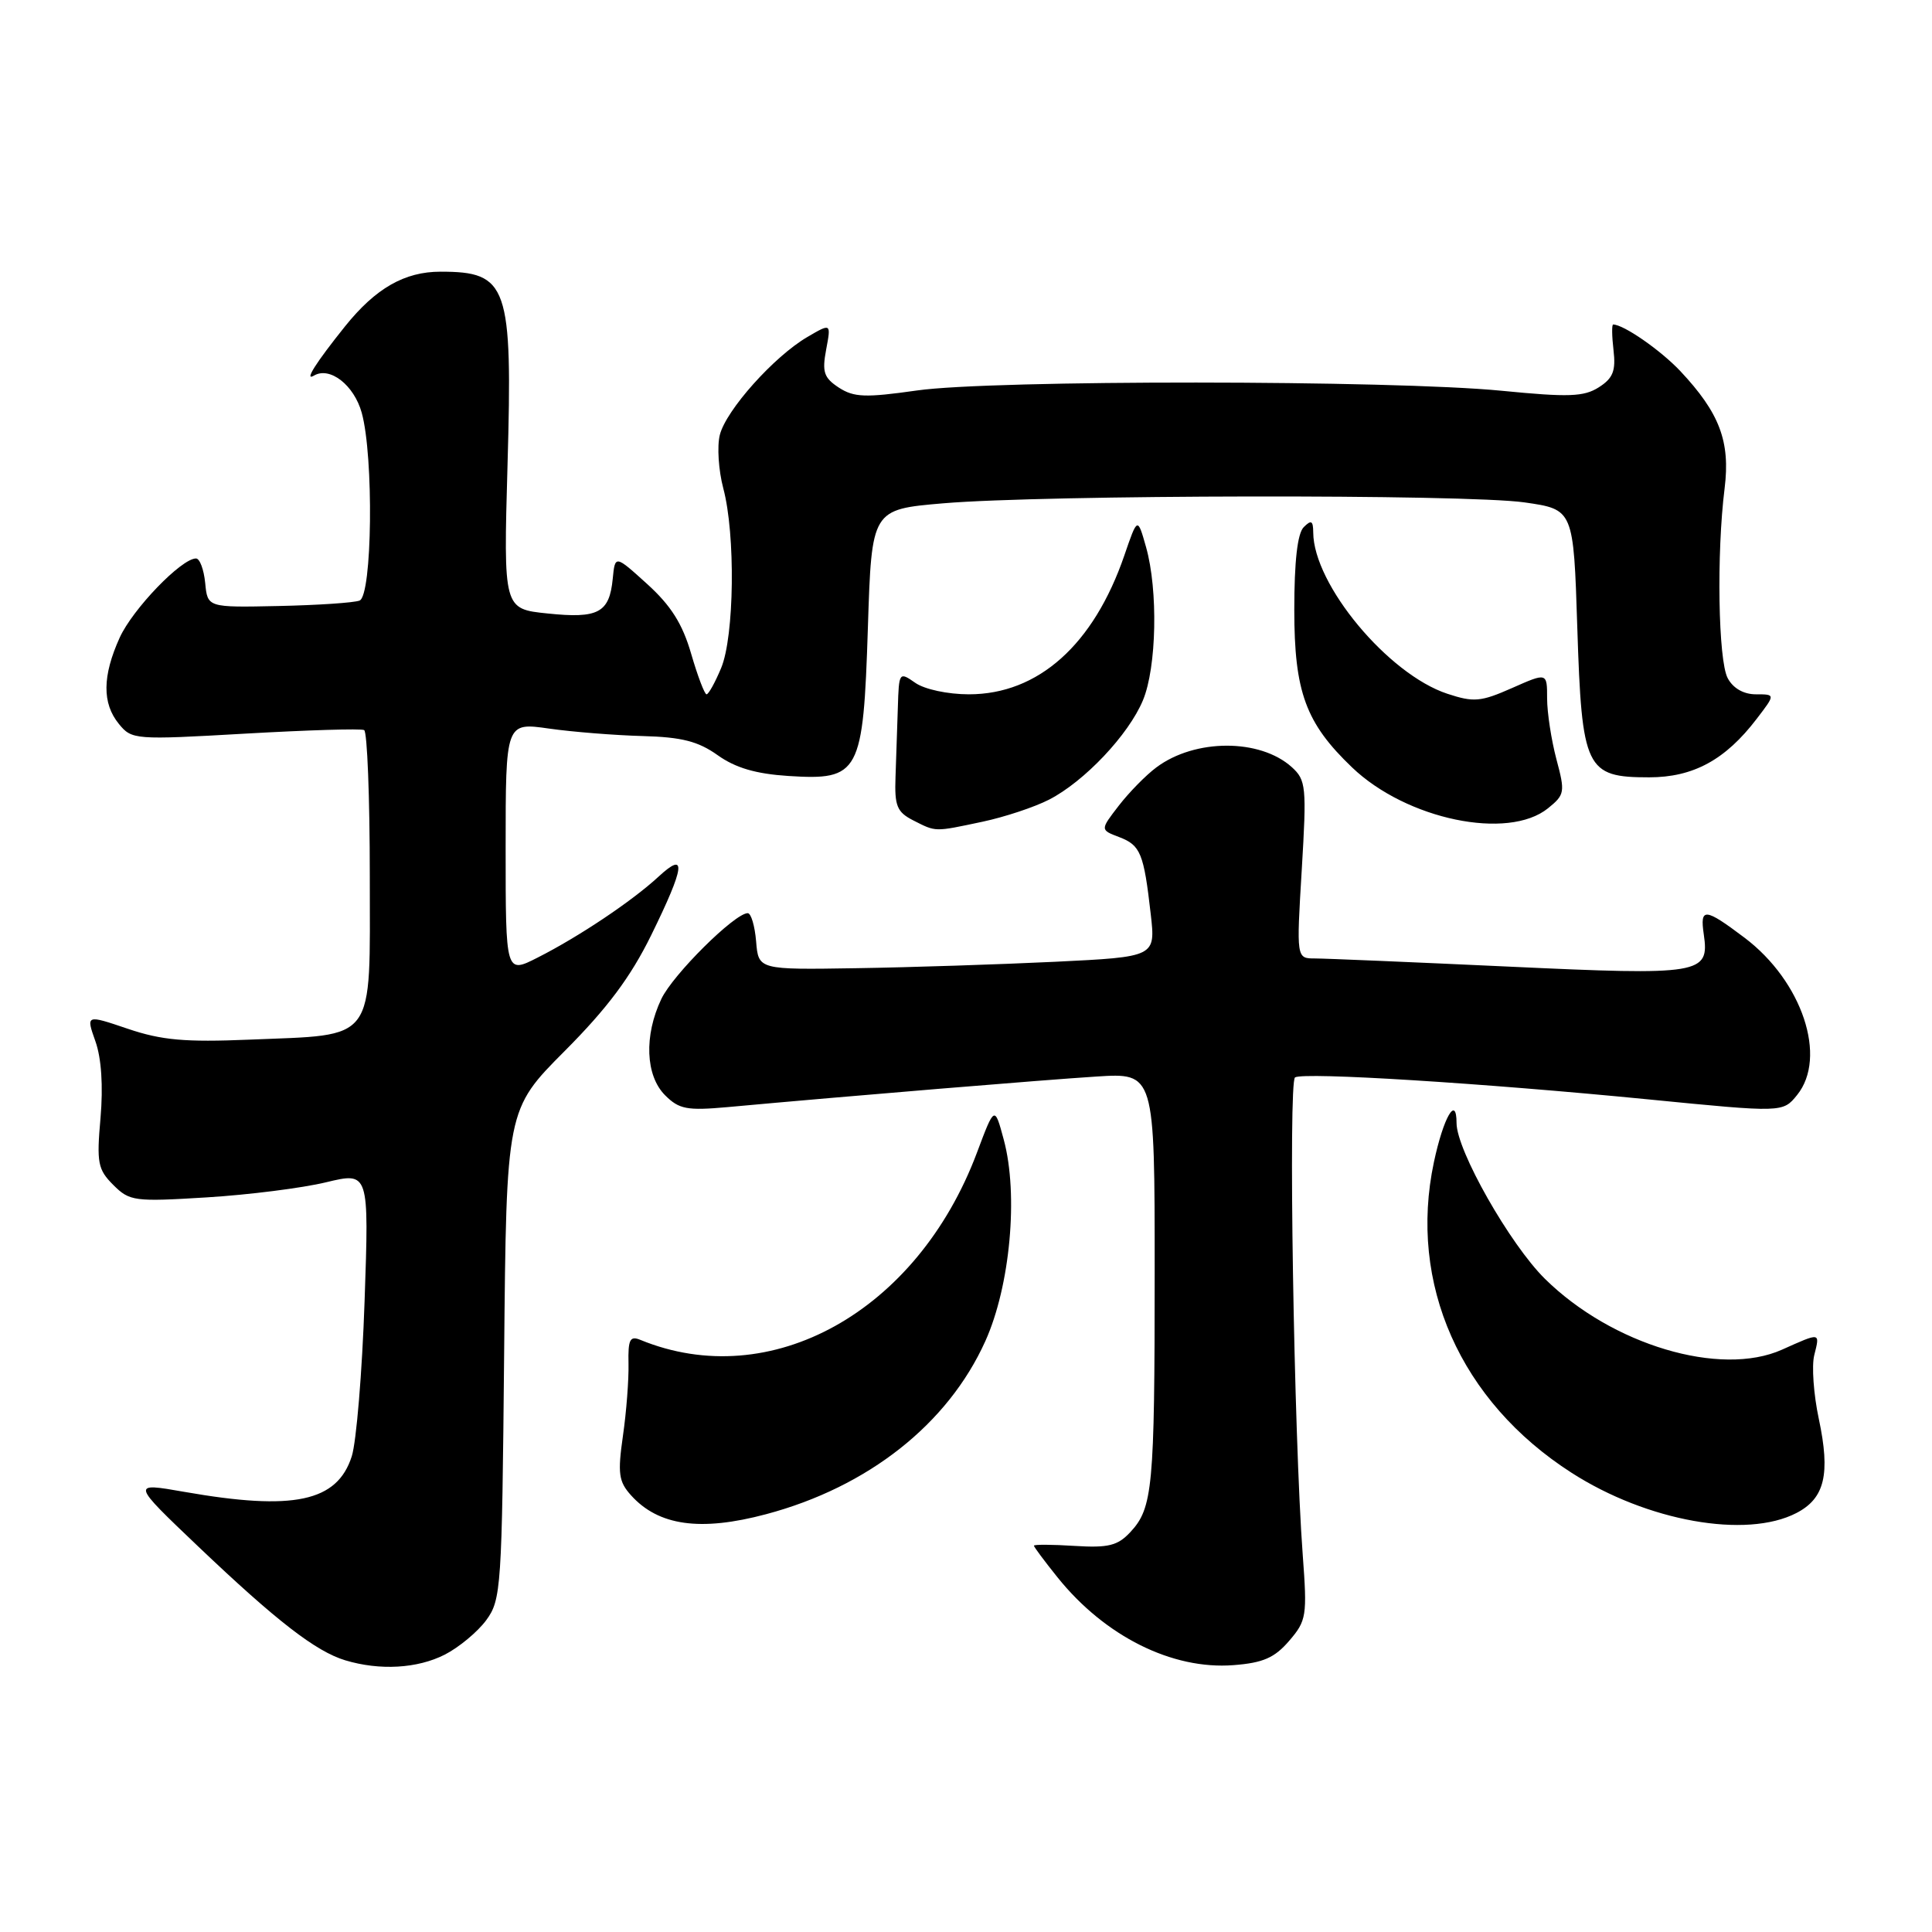 <?xml version="1.0" encoding="UTF-8" standalone="no"?>
<!DOCTYPE svg PUBLIC "-//W3C//DTD SVG 1.1//EN" "http://www.w3.org/Graphics/SVG/1.1/DTD/svg11.dtd" >
<svg xmlns="http://www.w3.org/2000/svg" xmlns:xlink="http://www.w3.org/1999/xlink" version="1.1" viewBox="0 0 256 256">
 <g >
 <path fill="currentColor"
d=" M 58.93 219.25 C 60.81 218.29 63.29 216.23 64.43 214.68 C 66.41 211.98 66.51 210.40 66.80 179.44 C 67.10 147.02 67.10 147.02 74.83 139.26 C 80.48 133.59 83.56 129.46 86.28 123.93 C 90.77 114.79 91.03 112.67 87.25 116.17 C 83.75 119.40 76.72 124.11 71.25 126.88 C 67.00 129.04 67.00 129.04 67.00 112.38 C 67.00 95.72 67.00 95.72 72.75 96.54 C 75.91 96.99 81.49 97.43 85.14 97.53 C 90.33 97.67 92.50 98.22 95.10 100.07 C 97.46 101.75 100.15 102.54 104.46 102.82 C 113.90 103.42 114.38 102.52 115.00 83.15 C 115.50 67.50 115.50 67.50 125.00 66.69 C 138.41 65.55 194.21 65.46 202.00 66.57 C 208.50 67.50 208.50 67.50 209.00 83.15 C 209.60 101.92 210.12 103.00 218.51 103.00 C 224.36 103.00 228.62 100.69 232.77 95.25 C 235.26 92.00 235.26 92.00 232.66 92.00 C 231.04 92.00 229.64 91.20 228.93 89.86 C 227.67 87.52 227.44 73.31 228.52 64.71 C 229.29 58.50 227.86 54.72 222.64 49.16 C 220.03 46.40 215.14 43.00 213.75 43.00 C 213.56 43.00 213.58 44.54 213.80 46.41 C 214.12 49.15 213.73 50.12 211.85 51.32 C 209.87 52.58 207.85 52.65 199.00 51.78 C 184.45 50.35 131.40 50.32 121.50 51.74 C 114.67 52.71 113.16 52.66 111.15 51.36 C 109.17 50.06 108.91 49.30 109.47 46.32 C 110.13 42.81 110.13 42.81 106.97 44.66 C 102.56 47.24 96.20 54.35 95.38 57.63 C 95.00 59.14 95.21 62.33 95.84 64.71 C 97.47 70.80 97.31 84.33 95.55 88.53 C 94.75 90.44 93.89 92.00 93.62 92.00 C 93.36 92.00 92.44 89.58 91.58 86.62 C 90.43 82.65 88.90 80.24 85.76 77.39 C 81.50 73.53 81.50 73.53 81.19 76.69 C 80.75 81.20 79.28 81.99 72.57 81.29 C 66.71 80.69 66.71 80.69 67.25 61.60 C 67.93 37.80 67.30 36.00 58.37 36.00 C 53.61 36.00 49.78 38.19 45.73 43.23 C 41.83 48.10 40.27 50.56 41.60 49.77 C 43.70 48.52 46.91 51.02 47.93 54.69 C 49.54 60.50 49.33 78.94 47.64 79.58 C 46.90 79.87 42.06 80.19 36.89 80.30 C 27.50 80.50 27.50 80.50 27.19 77.25 C 27.01 75.46 26.47 74.00 25.97 74.00 C 24.04 74.00 17.59 80.69 15.86 84.49 C 13.56 89.57 13.52 93.19 15.75 95.92 C 17.46 98.02 17.85 98.05 32.50 97.21 C 40.75 96.74 47.84 96.52 48.25 96.74 C 48.66 96.95 49.00 105.65 49.00 116.08 C 49.00 138.44 50.03 137.05 33.00 137.76 C 24.53 138.11 21.43 137.84 16.94 136.32 C 11.39 134.44 11.39 134.44 12.64 137.97 C 13.44 140.21 13.68 143.91 13.32 148.12 C 12.79 154.09 12.96 154.96 15.01 157.01 C 17.17 159.17 17.79 159.25 27.39 158.66 C 32.95 158.32 40.06 157.42 43.20 156.66 C 48.90 155.29 48.90 155.29 48.31 172.39 C 47.99 181.80 47.22 191.06 46.61 192.97 C 44.68 199.00 38.91 200.22 24.43 197.68 C 17.36 196.44 17.36 196.44 26.32 204.97 C 36.65 214.80 41.86 218.83 45.75 220.00 C 50.33 221.38 55.31 221.09 58.93 219.25 Z  M 170.82 217.42 C 173.12 214.75 173.22 214.12 172.62 206.05 C 171.44 190.25 170.69 143.31 171.60 142.76 C 172.81 142.04 196.39 143.51 218.37 145.67 C 236.23 147.43 236.23 147.43 238.12 145.10 C 242.17 140.10 238.81 130.03 231.17 124.26 C 225.89 120.28 225.23 120.22 225.76 123.81 C 226.53 129.09 225.45 129.27 199.90 128.08 C 187.14 127.49 175.59 127.00 174.24 127.00 C 171.78 127.00 171.78 127.00 172.49 115.24 C 173.15 104.22 173.06 103.37 171.17 101.65 C 166.96 97.85 158.34 97.86 153.23 101.68 C 151.84 102.71 149.60 105.00 148.24 106.76 C 145.77 109.96 145.77 109.96 148.30 110.92 C 151.13 112.00 151.56 113.06 152.48 121.14 C 153.12 126.79 153.12 126.79 139.81 127.44 C 132.49 127.79 120.65 128.18 113.50 128.29 C 100.50 128.50 100.50 128.50 100.19 124.75 C 100.02 122.69 99.52 121.00 99.08 121.00 C 97.36 121.00 89.16 129.14 87.63 132.37 C 85.32 137.23 85.53 142.53 88.13 145.13 C 89.98 146.98 91.03 147.18 96.38 146.70 C 112.64 145.21 138.31 143.09 145.25 142.65 C 153.00 142.15 153.00 142.15 153.00 168.45 C 153.00 197.15 152.75 199.82 149.77 203.02 C 148.10 204.81 146.86 205.12 142.38 204.84 C 139.42 204.65 137.00 204.64 137.00 204.81 C 137.00 204.98 138.41 206.87 140.13 209.01 C 146.40 216.82 155.32 221.27 163.44 220.64 C 167.36 220.34 168.89 219.67 170.82 217.42 Z  M 101.51 200.64 C 115.03 197.04 125.61 188.69 130.56 177.71 C 133.86 170.40 134.97 158.27 133.00 151.00 C 131.79 146.50 131.79 146.50 129.44 152.76 C 121.52 173.83 102.10 184.62 84.85 177.54 C 83.47 176.97 83.21 177.50 83.28 180.68 C 83.33 182.78 83.00 187.10 82.54 190.27 C 81.83 195.24 81.98 196.32 83.61 198.13 C 87.25 202.18 92.81 202.96 101.51 200.64 Z  M 238.04 200.48 C 241.79 198.54 242.56 195.33 241.00 188.00 C 240.31 184.77 240.04 180.97 240.40 179.56 C 241.16 176.51 241.28 176.53 236.12 178.84 C 227.95 182.49 213.60 178.21 204.71 169.45 C 200.07 164.87 193.00 152.42 193.00 148.81 C 193.00 145.04 191.27 148.04 190.00 153.99 C 186.58 170.10 193.49 185.69 208.24 195.15 C 218.25 201.58 231.38 203.93 238.04 200.48 Z  M 130.20 108.88 C 133.12 108.26 137.07 106.95 139.00 105.96 C 143.68 103.56 149.55 97.36 151.45 92.78 C 153.26 88.43 153.47 78.21 151.86 72.50 C 150.73 68.50 150.73 68.50 148.98 73.60 C 144.91 85.44 137.57 92.00 128.38 92.00 C 125.59 92.00 122.51 91.34 121.28 90.48 C 119.15 88.99 119.11 89.05 118.97 93.73 C 118.89 96.35 118.75 100.51 118.66 102.96 C 118.52 106.79 118.85 107.60 121.00 108.70 C 124.06 110.25 123.73 110.25 130.20 108.88 Z  M 205.12 107.10 C 207.35 105.30 207.40 104.96 206.23 100.59 C 205.56 98.05 205.00 94.43 205.00 92.54 C 205.00 89.11 205.00 89.11 200.35 91.17 C 196.21 93.00 195.28 93.08 191.79 91.93 C 183.93 89.34 174.04 77.45 174.01 70.55 C 174.00 68.99 173.75 68.85 172.75 69.85 C 171.92 70.68 171.50 74.37 171.50 80.80 C 171.50 91.69 173.01 95.81 179.16 101.69 C 186.37 108.59 199.82 111.39 205.12 107.10 Z "/>
</g>
</svg>